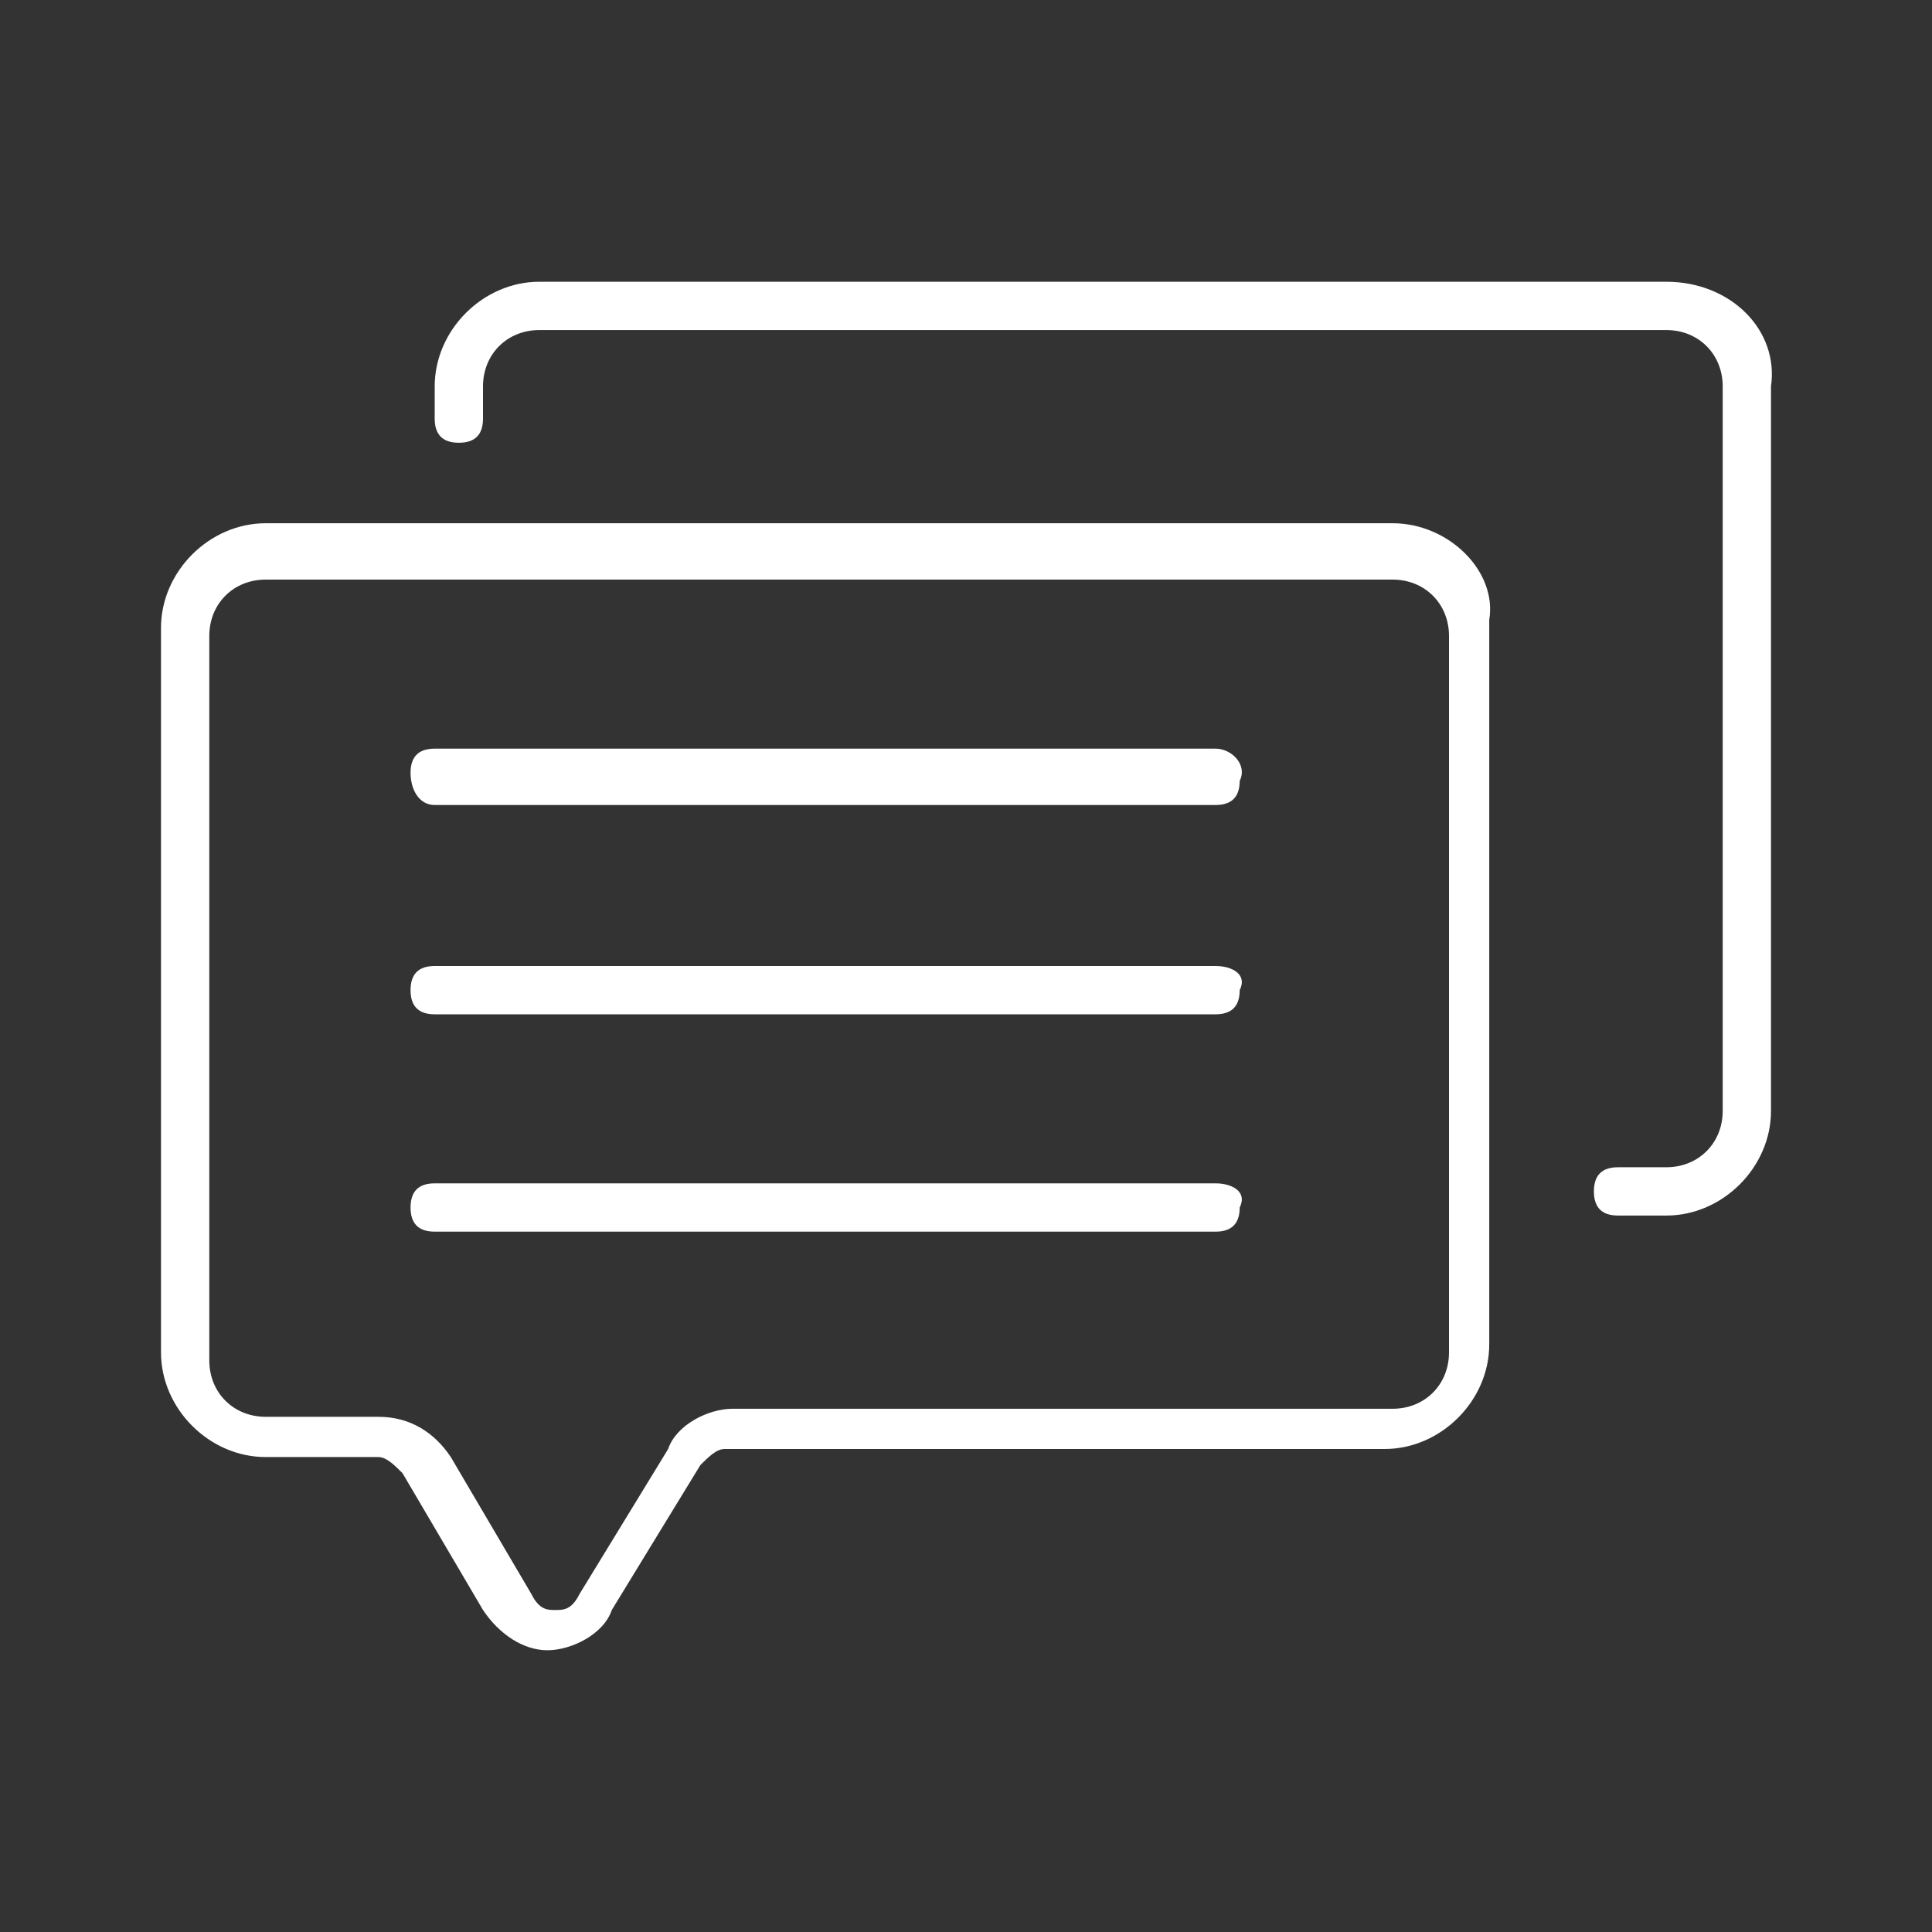 <?xml version="1.0" encoding="utf-8"?>
<!-- Generator: Adobe Illustrator 21.0.2, SVG Export Plug-In . SVG Version: 6.00 Build 0)  -->
<svg version="1.1" id="Layer_1" xmlns="http://www.w3.org/2000/svg" xmlns:xlink="http://www.w3.org/1999/xlink" x="0px" y="0px"
	 viewBox="0 0 24 24" style="enable-background:new 0 0 24 24;" xml:space="preserve">
<rect x="0" y="0" width="24" height="24" fill="#333333" stroke="none"/>
<style type="text/css">
	.st0{fill:#FFFFFF;}
</style>
<g>
	<path class="st0" d="M17.3,6.5h-14c-0.7,0-1.3,0.6-1.3,1.3v9c0,0.7,0.6,1.3,1.3,1.3h1.4c0.1,0,0.2,0.1,0.3,0.2L6,20
		c0.2,0.3,0.5,0.5,0.8,0.5c0,0,0,0,0,0c0.3,0,0.7-0.2,0.8-0.5l1.1-1.8c0.1-0.1,0.2-0.2,0.3-0.2h8.2c0.7,0,1.3-0.6,1.3-1.3v-9
		C18.6,7.1,18,6.5,17.3,6.5z M18,16.8c0,0.4-0.3,0.7-0.7,0.7H9.1c-0.3,0-0.7,0.2-0.8,0.5l-1.1,1.8c-0.1,0.2-0.2,0.2-0.3,0.2
		c-0.1,0-0.2,0-0.3-0.2l-1-1.7c-0.2-0.3-0.5-0.5-0.9-0.5H3.3c-0.4,0-0.7-0.3-0.7-0.7v-9c0-0.4,0.3-0.7,0.7-0.7h14
		c0.4,0,0.7,0.3,0.7,0.7V16.8z"/>
	<path class="st0" d="M20.7,3.5h-14C6,3.5,5.4,4.1,5.4,4.8v0.4c0,0.2,0.1,0.3,0.3,0.3S6,5.4,6,5.2V4.8c0-0.4,0.3-0.7,0.7-0.7h14
		c0.4,0,0.7,0.3,0.7,0.7v9c0,0.4-0.3,0.7-0.7,0.7h-0.6c-0.2,0-0.3,0.1-0.3,0.3s0.1,0.3,0.3,0.3h0.6c0.7,0,1.3-0.6,1.3-1.3v-9
		C22.1,4.1,21.5,3.5,20.7,3.5z"/>
	<path class="st0" d="M15.1,9.3H5.4c-0.2,0-0.3,0.1-0.3,0.3S5.2,10,5.4,10h9.7c0.2,0,0.3-0.1,0.3-0.3C15.5,9.5,15.3,9.3,15.1,9.3z"
		/>
	<path class="st0" d="M15.1,12H5.4c-0.2,0-0.3,0.1-0.3,0.3s0.1,0.3,0.3,0.3h9.7c0.2,0,0.3-0.1,0.3-0.3C15.5,12.1,15.3,12,15.1,12z"
		/>
	<path class="st0" d="M15.1,14.7H5.4c-0.2,0-0.3,0.1-0.3,0.3s0.1,0.3,0.3,0.3h9.7c0.2,0,0.3-0.1,0.3-0.3
		C15.5,14.8,15.3,14.7,15.1,14.7z"/>
</g>
</svg>
